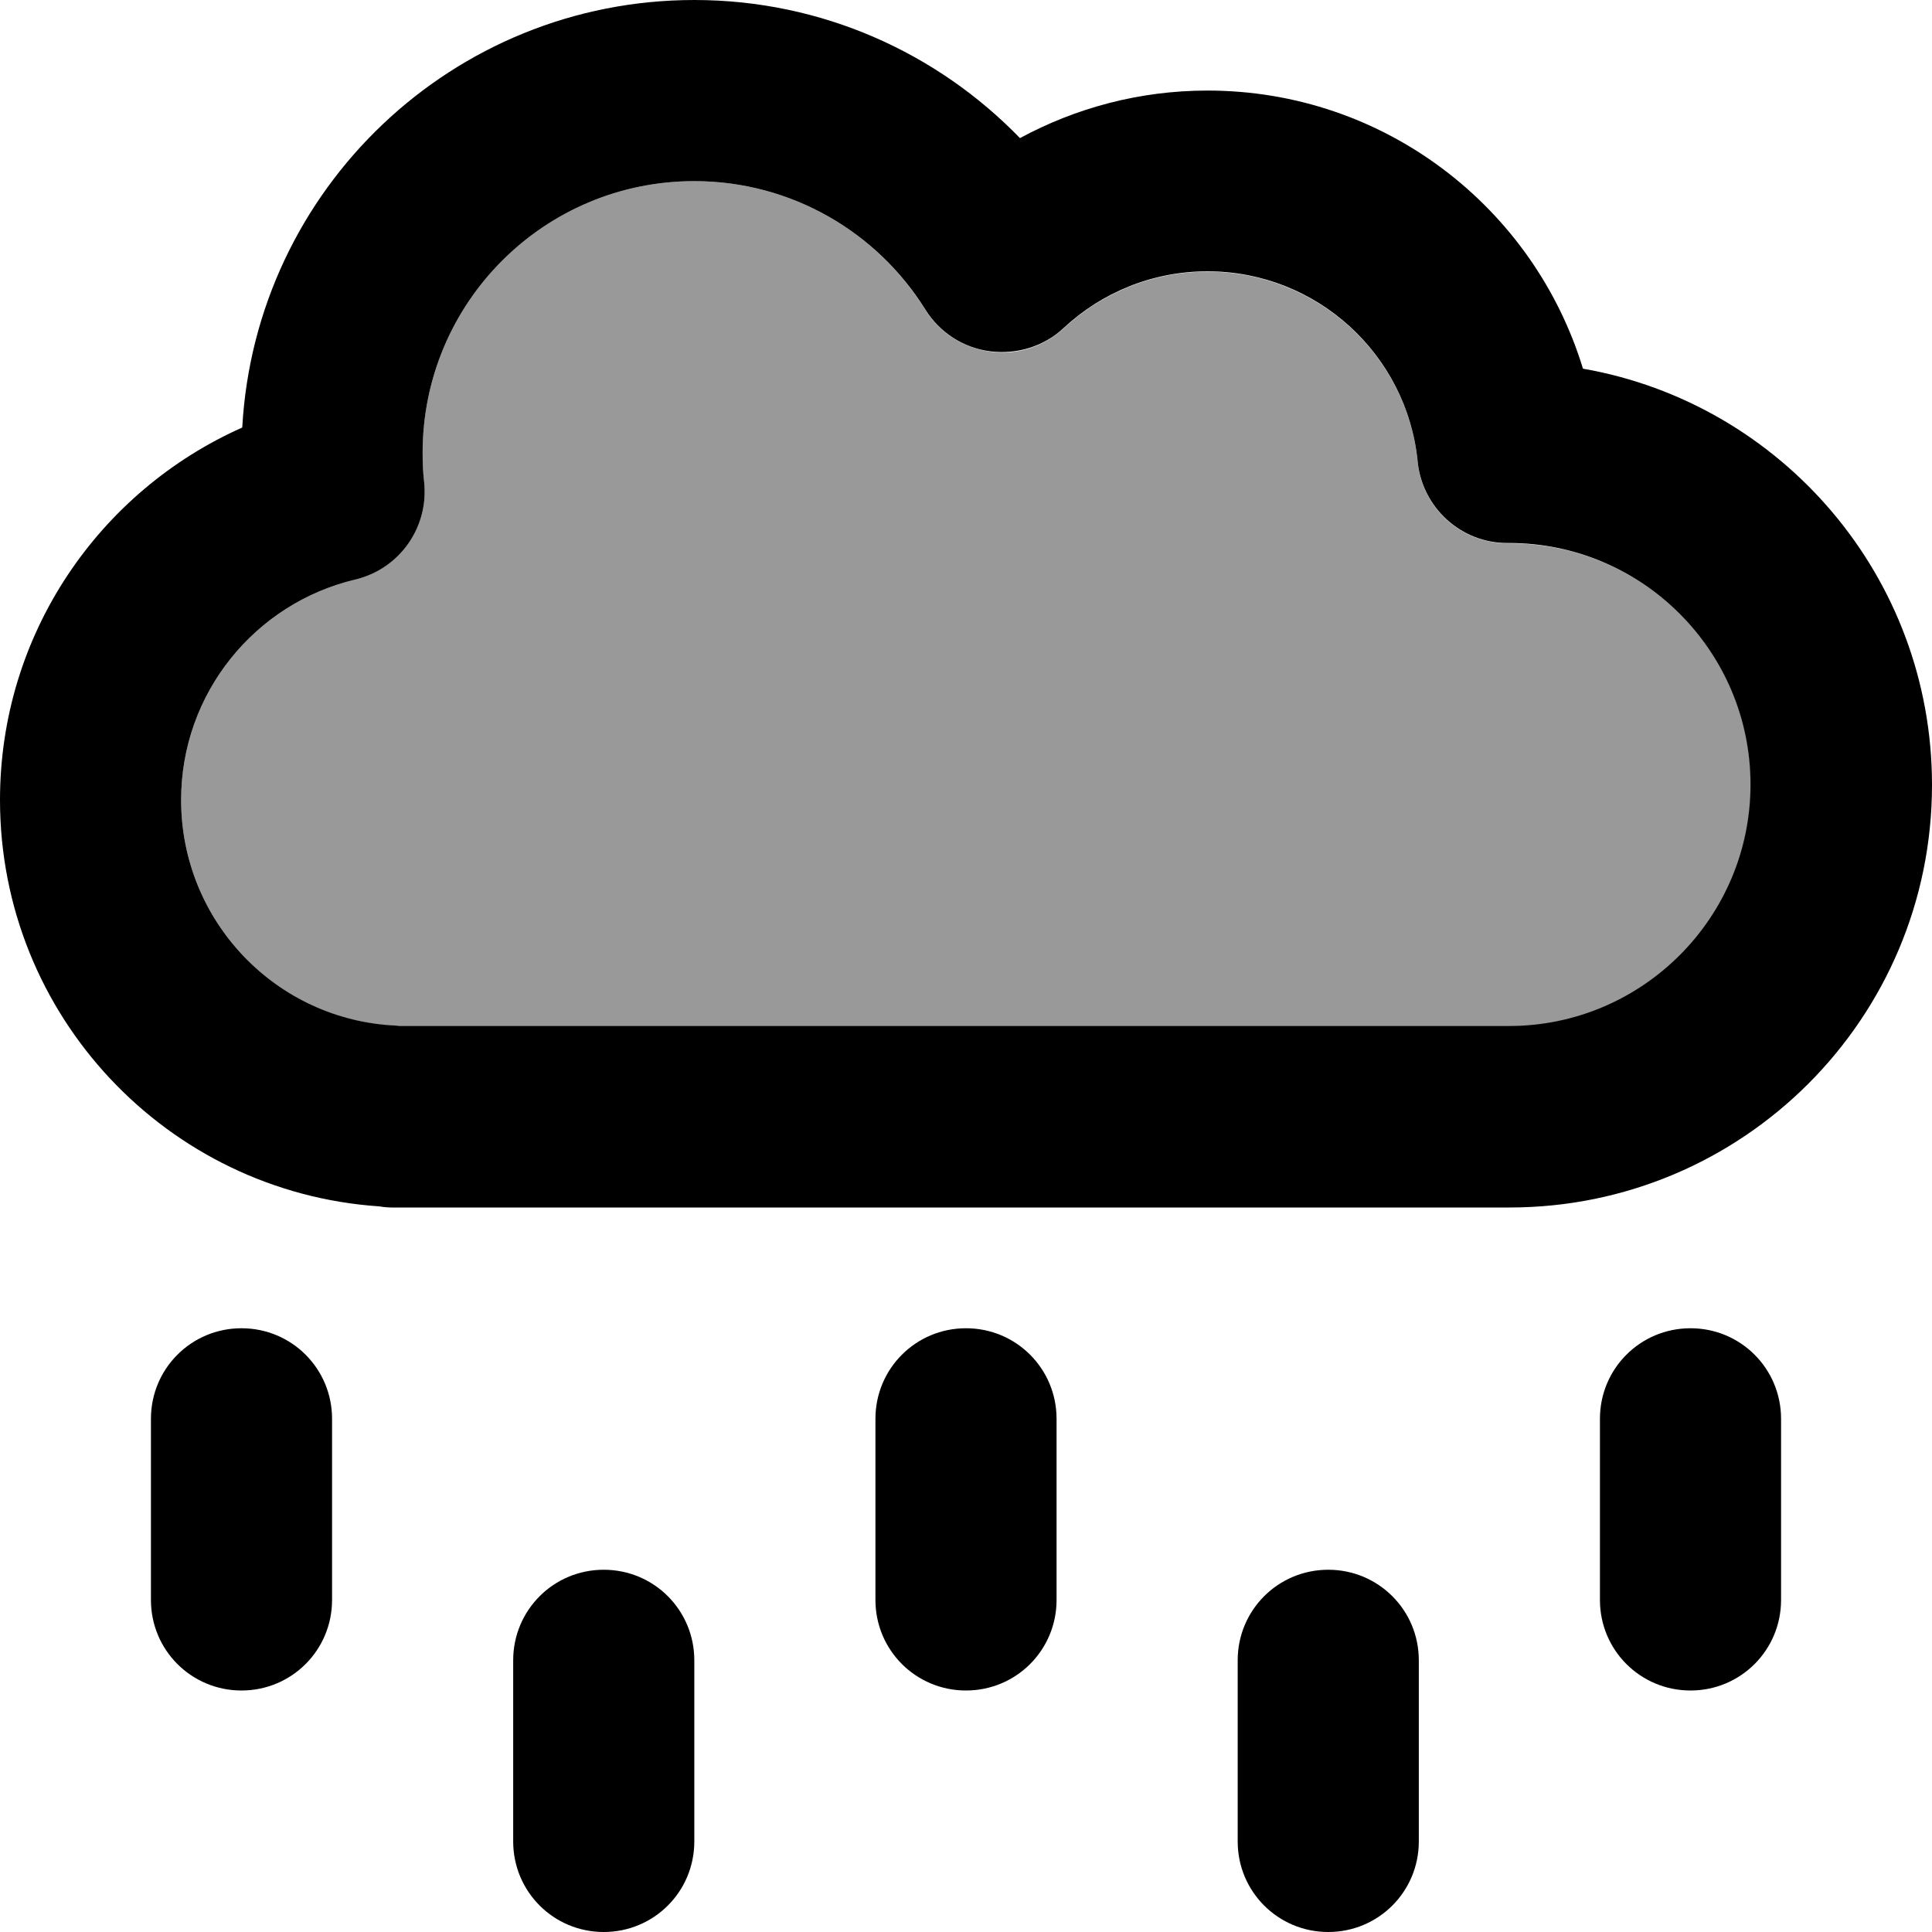 <svg xmlns="http://www.w3.org/2000/svg" viewBox="0 0 512 512"><defs><style>.fa-secondary{opacity:.4}</style></defs><path class="fa-secondary" d="M48 212c0 32.2 25.3 58.4 57.1 59.9c.3 0 .7 0 1 .1l1.9 0 292 0c35.3 0 64-28.7 64-64s-28.6-64-64-64l-.4 0c-12.4 0-22.7-9.3-23.9-21.6C372.9 94.1 349 72 320 72c-14.7 0-28.1 5.7-38.1 15c-5.3 4.9-12.4 7.2-19.5 6.2s-13.4-5-17.2-11.1C232.5 61.6 209.8 48 184 48c-39.8 0-72 32.2-72 72c0 2.6 .1 5.2 .4 7.7c1.3 12-6.6 23.1-18.3 25.9C67.6 159.9 48 183.7 48 212z"/><path class="fa-primary" d="M112 120c0-39.8 32.2-72 72-72c25.8 0 48.5 13.6 61.2 34c3.8 6.1 10.1 10.2 17.2 11.1s14.3-1.3 19.5-6.2c10-9.3 23.4-15 38.1-15c29 0 52.9 22.1 55.7 50.4c1.2 12.3 11.6 21.7 23.9 21.6l.3 0s0 0 0 0c35.3 0 64 28.7 64 64s-28.7 64-64 64l-292 0-1.9 0c-.3 0-.7-.1-1-.1C73.3 270.4 48 244.2 48 212c0-28.3 19.6-52.1 46.1-58.4c11.8-2.8 19.6-13.9 18.3-25.9c-.3-2.5-.4-5.1-.4-7.7zM184 0C120 0 67.7 50.1 64.2 113.3C26.4 130.1 0 167.9 0 212c0 57.1 44.3 103.9 100.5 107.7c1.2 .2 2.3 .3 3.5 .3l4 0 292 0c61.9 0 112-50.1 112-112c0-55.2-39.9-101.1-92.5-110.3C406.5 55 366.9 24 320 24c-18 0-34.9 4.6-49.7 12.6C248.5 14.1 217.9 0 184 0zM88 376c0-13.3-10.7-24-24-24s-24 10.7-24 24l0 48c0 13.3 10.7 24 24 24s24-10.7 24-24l0-48zm96 64c0-13.3-10.7-24-24-24s-24 10.7-24 24l0 48c0 13.3 10.7 24 24 24s24-10.7 24-24l0-48zm168-24c-13.3 0-24 10.7-24 24l0 48c0 13.3 10.7 24 24 24s24-10.7 24-24l0-48c0-13.3-10.7-24-24-24zm-72-40c0-13.3-10.7-24-24-24s-24 10.7-24 24l0 48c0 13.3 10.7 24 24 24s24-10.7 24-24l0-48zm168-24c-13.3 0-24 10.7-24 24l0 48c0 13.3 10.7 24 24 24s24-10.7 24-24l0-48c0-13.3-10.7-24-24-24z"/></svg>